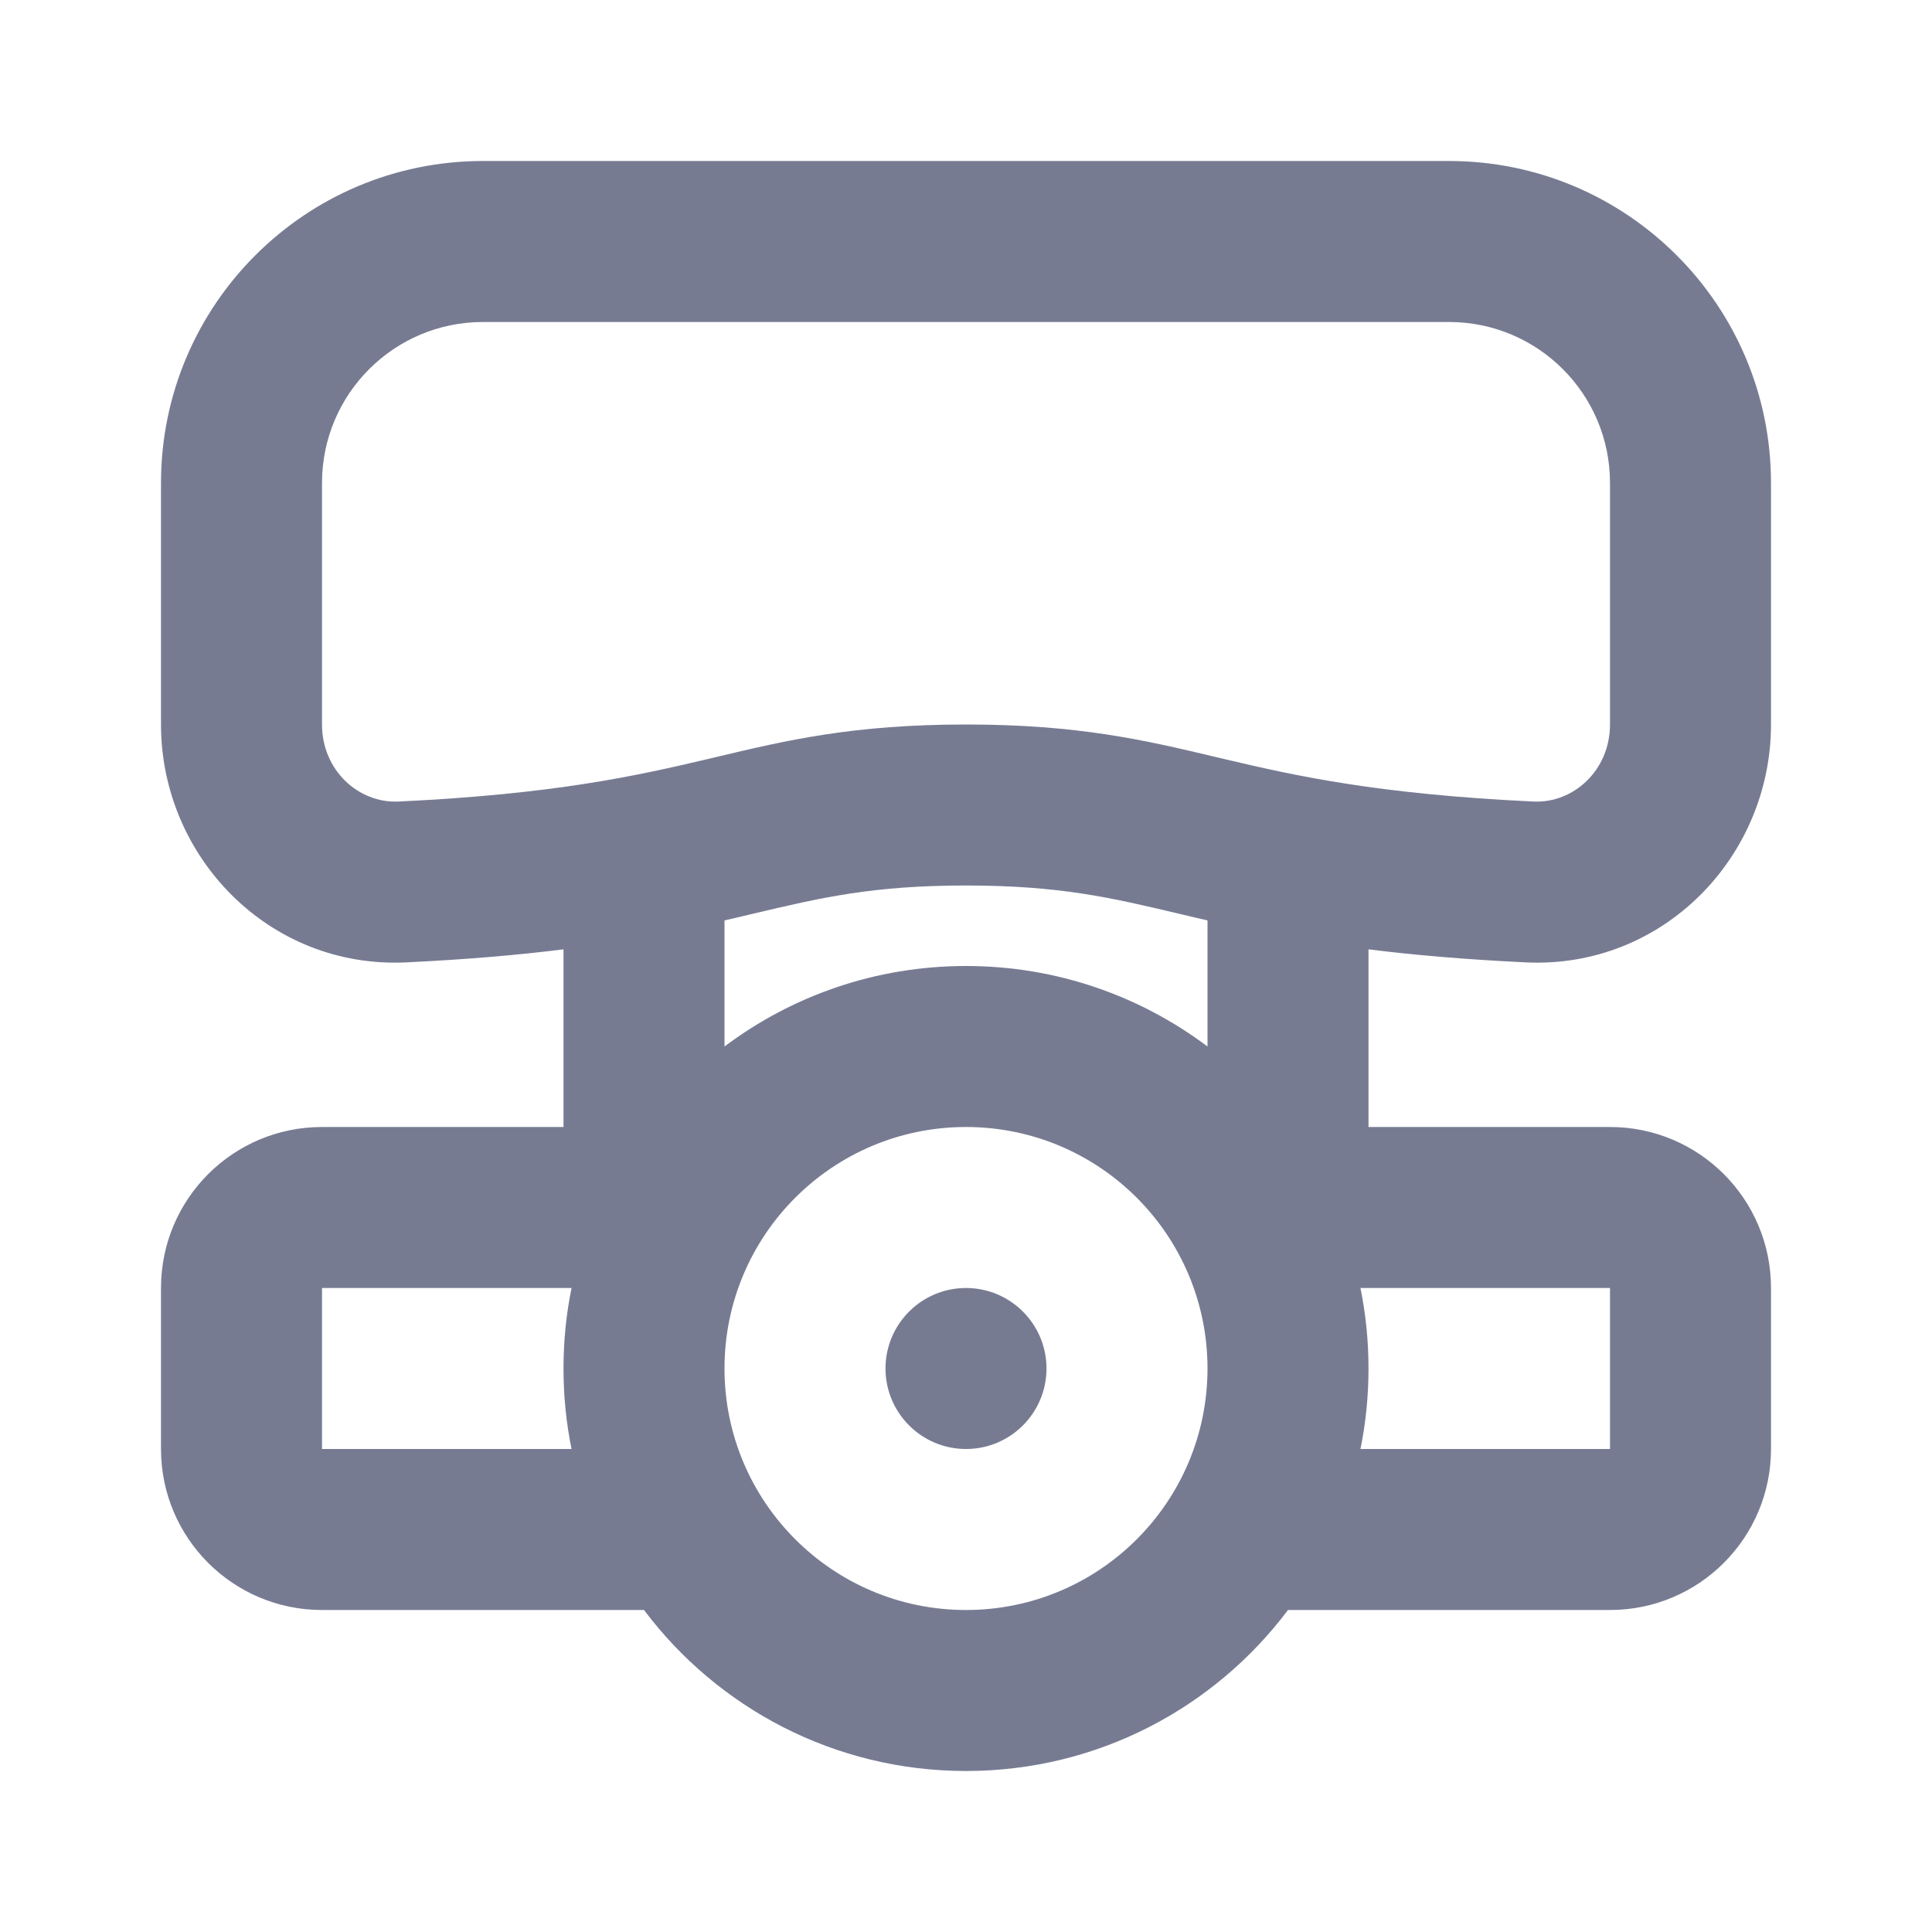 <svg width="24" height="24" viewBox="0 0 24 24" fill="none" xmlns="http://www.w3.org/2000/svg">
<path fill-rule="evenodd" clip-rule="evenodd" d="M2 6C2 3.791 3.791 2 6 2H18C20.209 2 22 3.791 22 6V9C22 10.641 20.66 12.037 18.952 11.955C18.187 11.918 17.548 11.862 17 11.793V14H20C21.105 14 22 14.895 22 16V18C22 19.105 21.105 20 20 20H16C15.088 21.214 13.636 22 12 22C10.364 22 8.912 21.214 8 20H4C2.895 20 2 19.105 2 18V16C2 14.895 2.895 14 4 14H7V11.793C6.452 11.862 5.813 11.918 5.048 11.955C3.34 12.037 2 10.641 2 9V6ZM9 11.434V13C9.836 12.372 10.874 12 12 12C13.126 12 14.164 12.372 15 13V11.434C14.92 11.415 14.842 11.397 14.765 11.379L14.647 11.351L14.647 11.351C13.806 11.152 13.165 11 12 11C10.835 11 10.194 11.152 9.353 11.351L9.353 11.351L9.235 11.379C9.158 11.397 9.08 11.415 9 11.434ZM6 4C4.895 4 4 4.895 4 6V9C4 9.568 4.453 9.981 4.952 9.957C6.889 9.865 7.904 9.638 8.775 9.433L8.901 9.403C9.773 9.196 10.6 9 12 9C13.4 9 14.227 9.196 15.099 9.403L15.225 9.433C16.096 9.638 17.111 9.865 19.048 9.957C19.547 9.981 20 9.568 20 9V6C20 4.895 19.105 4 18 4H6ZM12 14C10.343 14 9 15.343 9 17C9 18.657 10.343 20 12 20C13.657 20 15 18.657 15 17C15 15.343 13.657 14 12 14ZM7.1 16H4V18H7.1C7.034 17.677 7 17.343 7 17C7 16.657 7.034 16.323 7.1 16ZM17 17C17 16.657 16.966 16.323 16.9 16H20V18H16.9C16.966 17.677 17 17.343 17 17ZM12 18C12.552 18 13 17.552 13 17C13 16.448 12.552 16 12 16C11.448 16 11 16.448 11 17C11 17.552 11.448 18 12 18Z" fill="#777B92"/>
</svg>
